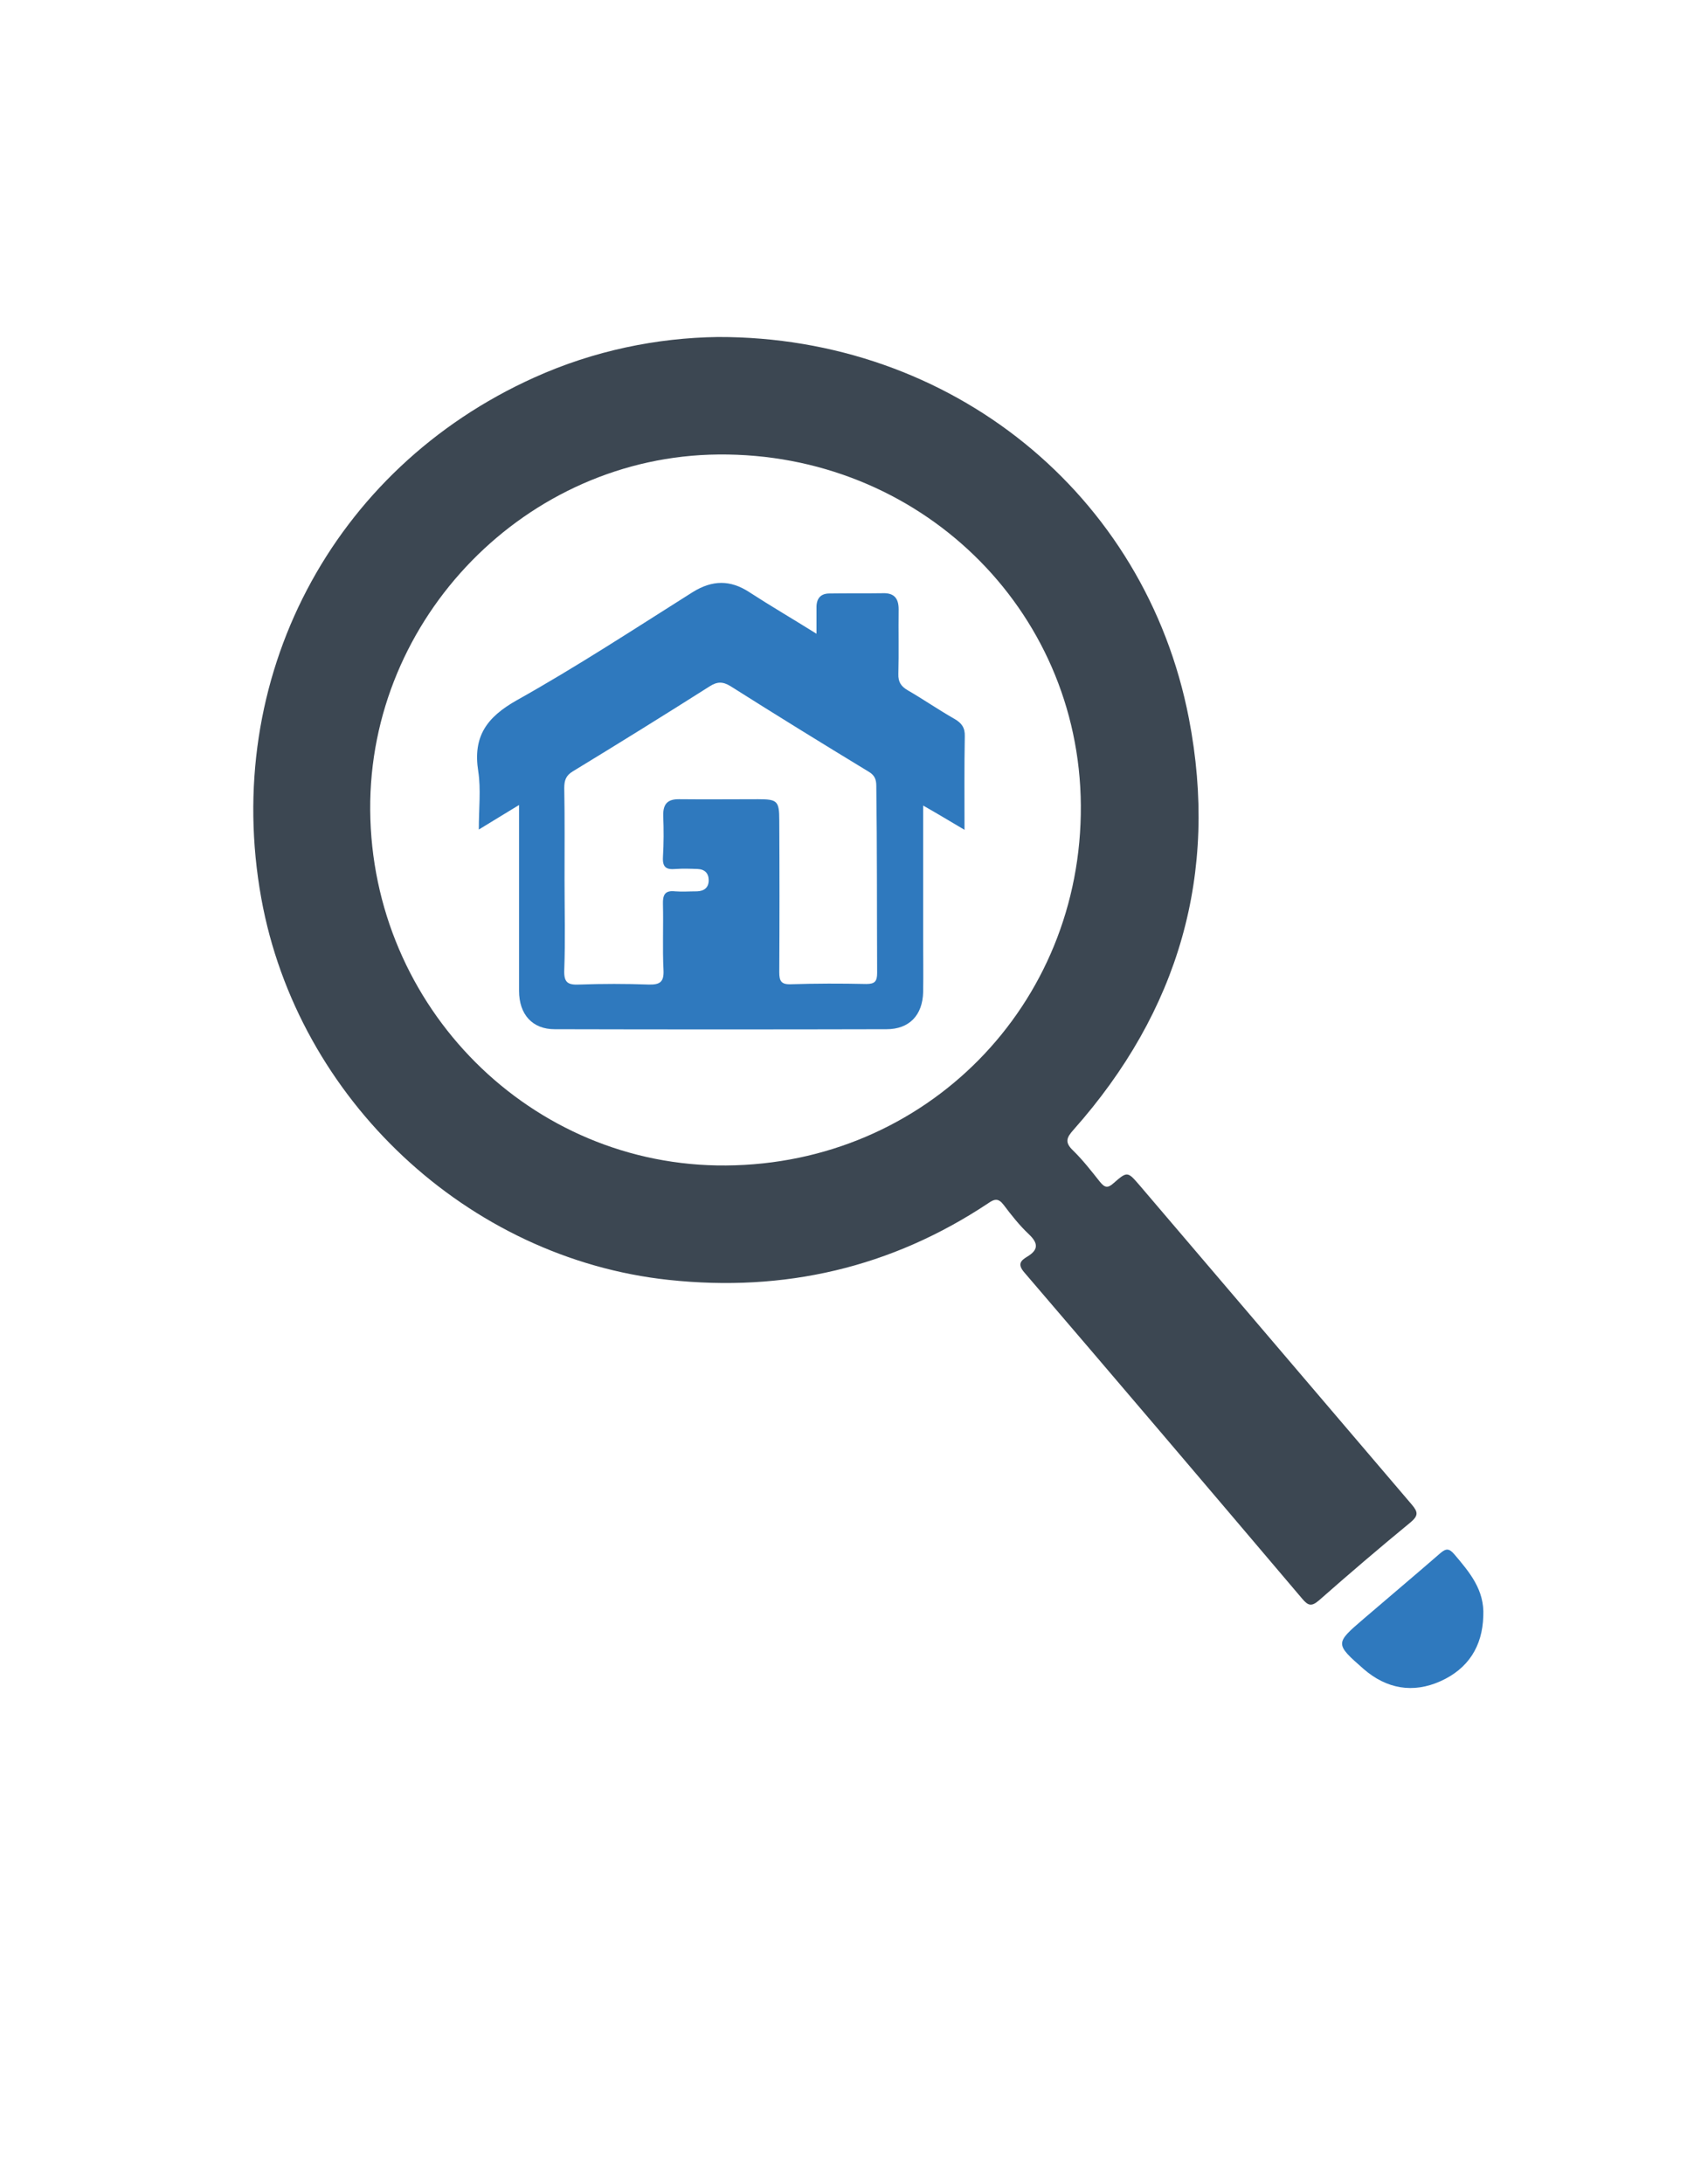 <?xml version="1.0" encoding="utf-8"?>
<!-- Generator: Adobe Illustrator 19.0.0, SVG Export Plug-In . SVG Version: 6.00 Build 0)  -->
<svg version="1.1" id="Calque_1" xmlns="http://www.w3.org/2000/svg" xmlns:xlink="http://www.w3.org/1999/xlink" x="0px" y="0px"
	 viewBox="0 0 612 792" style="enable-background:new 0 0 612 792;" xml:space="preserve">
<style type="text/css">
	.st0{fill:#2F79BE;}
	.st1{fill:#3C4752;}
</style>
<g>
	<path class="st0" d="M538.1,586c-0.3,11-5.5,19.1-15.5,23.6c-10,4.5-19.6,2.8-27.9-4.4c-10.5-9.2-10.4-9.3,0.1-18.3
		c9.2-7.9,18.5-15.7,27.7-23.7c2.1-1.8,3.2-1.8,5.1,0.4C533.1,570.1,538.6,576.5,538.1,586z"/>
	<path class="st1" d="M512.1,545.5c-32.9-38.5-65.7-77.1-98.6-115.6c-4.4-5.1-4.5-5.3-9.5-0.9c-2.2,2-3.3,1.6-5-0.5
		c-3.1-3.9-6.2-7.9-9.8-11.4c-3-2.9-2.3-4.6,0.3-7.5c38.1-42.9,52.7-92.9,41.8-149.1c-15.8-81.6-86.4-138.5-170.9-138.3
		c-22,0.3-44.9,4.9-66.6,14.7c-73.5,33.1-113.4,109.3-99,188.9c13.2,72.8,74.8,130.5,147.8,138.3c41.9,4.5,80.7-4.4,115.9-27.8
		c2.3-1.6,3.7-1.9,5.6,0.6c2.8,3.7,5.7,7.4,9.1,10.6c3.5,3.3,3.6,5.7-0.6,8.2c-2.3,1.4-3.6,2.7-1,5.7
		c33.7,39.3,67.3,78.8,100.8,118.3c2.2,2.6,3.4,2.9,6.1,0.6c10.9-9.6,21.9-19,33.1-28.2C514.6,549.6,514.5,548.3,512.1,545.5z
		 M263.4,422.6c-70.7,0.6-128.6-57.3-129.1-128.9c-0.5-69.8,56.8-128.3,126.3-128.9c72.6-0.7,131,55.8,131.5,127.2
		C392.6,364.5,335.8,422.1,263.4,422.6z"/>
	<path class="st0" d="M349.9,300.9c0-11.9-0.1-22.9,0.1-33.9c0.1-3.1-1.1-4.8-3.7-6.3c-5.8-3.3-11.3-7.1-17-10.4
		c-2.4-1.4-3.5-3-3.4-5.9c0.2-7.8,0-15.7,0.1-23.5c0-3.9-1.6-5.9-5.6-5.8c-6.5,0.1-13,0-19.5,0.1c-3,0-4.6,1.6-4.7,4.7
		c0,2.9,0,5.9,0,9.9c-8.8-5.5-16.7-10.1-24.4-15.1c-6.9-4.5-13.4-4.4-20.5,0c-21.1,13.3-42,27-63.8,39.2c-11,6.2-16,13.2-14,25.8
		c1,6.5,0.2,13.4,0.2,21.1c5.3-3.2,9.6-5.9,14.6-8.9c0,2.9,0,4.9,0,6.9c0,20.2,0,40.3,0,60.5c0,8.6,4.9,13.9,12.9,13.9
		c40.1,0.1,80.3,0.1,120.4,0c8.3,0,13.1-5.1,13.3-13.5c0.1-6.5,0-13,0-19.5c0-15.8,0-31.5,0-48.1
		C340.2,295.1,344.8,297.9,349.9,300.9z M318.2,352.8c0,3-0.8,4-3.9,4c-9.2-0.2-18.3-0.2-27.5,0.1c-3.5,0.1-4.1-1.3-4.1-4.4
		c0.1-18.3,0.1-36.6,0-55c0-7.1-0.7-7.7-7.7-7.7c-9.5,0-19,0.1-28.5,0c-4.3-0.1-6,1.7-5.9,6c0.2,5,0.2,10-0.1,15
		c-0.2,3.7,1.2,4.6,4.6,4.3c2.6-0.2,5.3-0.1,8,0c2.6,0.1,4,1.6,4,4.1c0,2.6-1.6,3.9-4.2,4c-2.7,0-5.4,0.2-8,0
		c-3.6-0.4-4.5,1.2-4.4,4.6c0.2,8-0.2,16,0.2,24c0.2,4.3-1.3,5.3-5.4,5.2c-8.3-0.3-16.7-0.3-25,0c-4.2,0.2-5.8-0.6-5.6-5.3
		c0.4-10.8,0.1-21.6,0.1-32.5c0,0,0,0,0,0c0-11.2,0.1-22.3-0.1-33.5c0-2.7,0.6-4.5,3.1-6c16.6-10.1,33.2-20.4,49.6-30.8
		c2.8-1.8,4.8-1.8,7.6-0.1c16.6,10.5,33.3,20.8,50.1,31c2.2,1.3,2.8,2.8,2.8,5.2C318.2,307.5,318.1,330.2,318.2,352.8z"/>
</g>
</svg>
